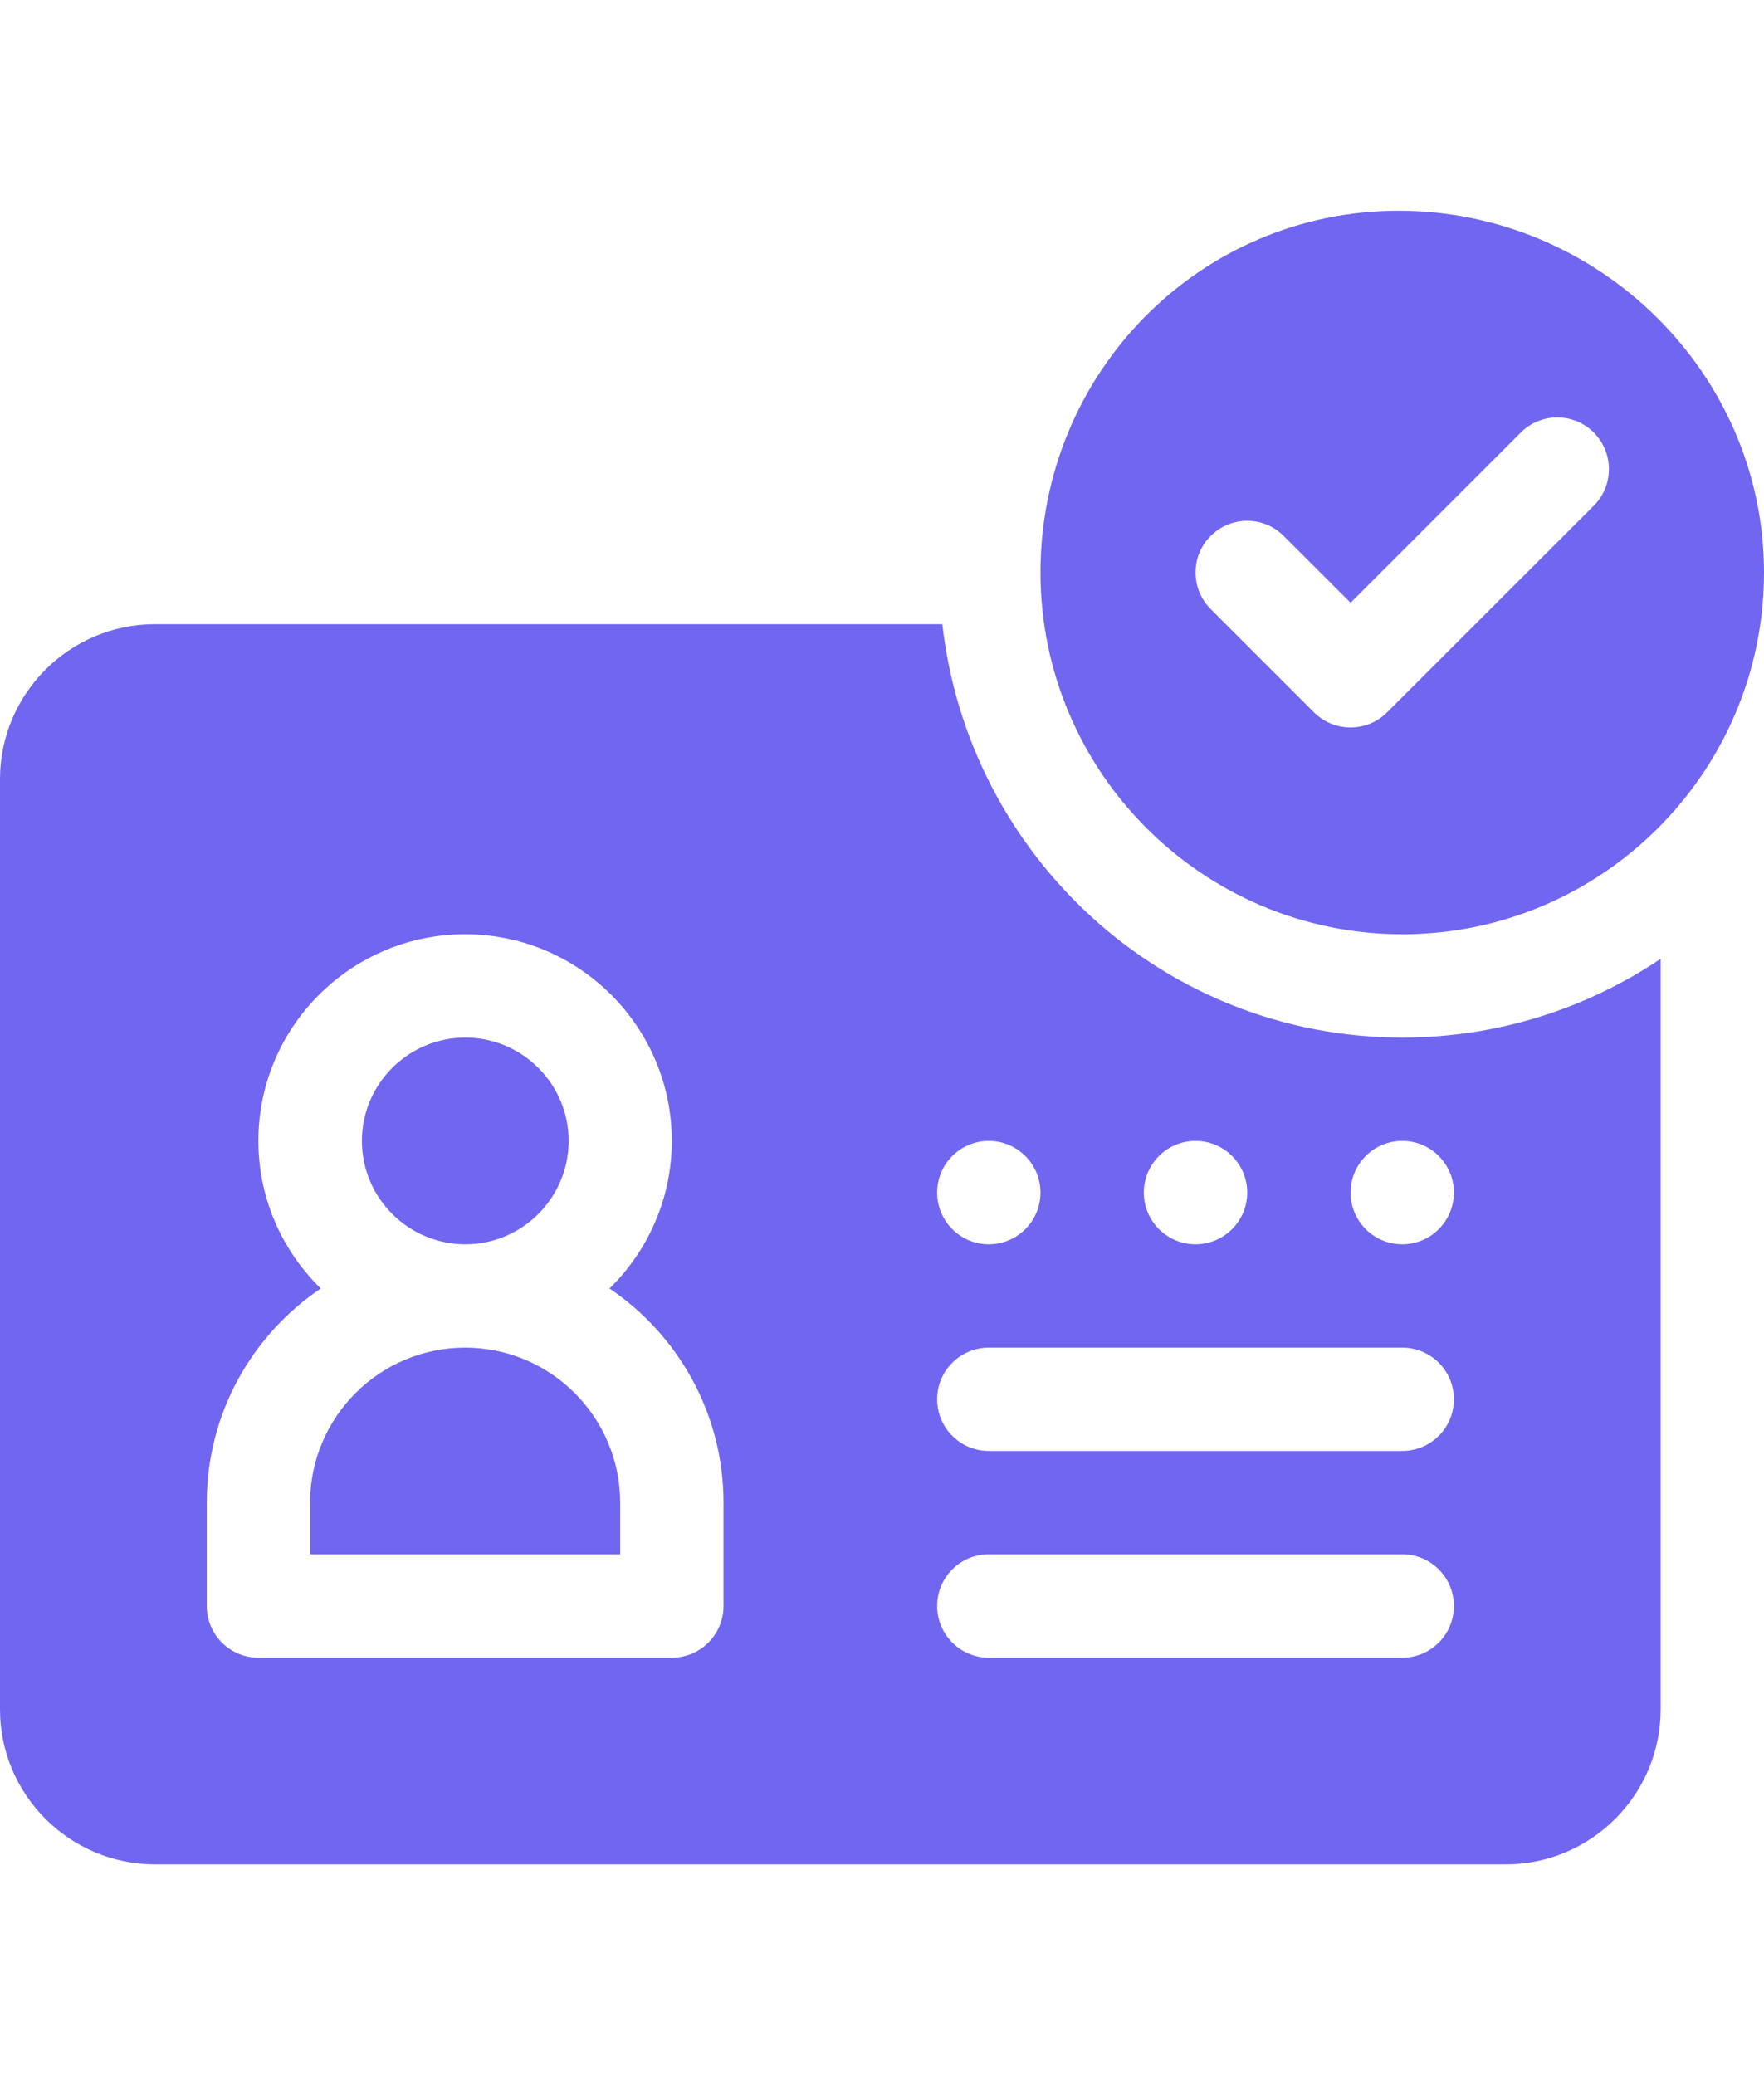 <svg width="17" height="20" viewBox="0 0 19 19" fill="none" xmlns="http://www.w3.org/2000/svg">
    <path fill-rule="evenodd" clip-rule="evenodd" d="M15.104 9.5C12.532 9.5 10.431 7.545 10.15 5.047H1.67C0.749 5.047 0 5.796 0 6.717V16.736C0 17.657 0.749 18.406 1.67 18.406H16.217C17.138 18.406 17.887 17.657 17.887 16.736V8.652C17.09 9.187 16.133 9.5 15.104 9.5ZM12.877 10.613C13.184 10.613 13.434 10.863 13.434 11.17C13.434 11.477 13.184 11.727 12.877 11.727C12.569 11.727 12.32 11.477 12.32 11.17C12.32 10.863 12.569 10.613 12.877 10.613ZM10.65 10.613C10.958 10.613 11.207 10.863 11.207 11.17C11.207 11.477 10.958 11.727 10.65 11.727C10.343 11.727 10.094 11.477 10.094 11.17C10.094 10.863 10.343 10.613 10.65 10.613ZM7.793 15.623C7.793 15.931 7.544 16.18 7.236 16.18H2.783C2.476 16.18 2.227 15.931 2.227 15.623V14.51C2.227 13.551 2.714 12.703 3.455 12.203C3.041 11.798 2.783 11.236 2.783 10.613C2.783 9.385 3.782 8.387 5.01 8.387C6.238 8.387 7.236 9.385 7.236 10.613C7.236 11.236 6.978 11.798 6.565 12.203C7.305 12.703 7.793 13.551 7.793 14.51V15.623ZM15.104 16.18H10.65C10.343 16.18 10.094 15.931 10.094 15.623C10.094 15.315 10.343 15.066 10.65 15.066H15.104C15.411 15.066 15.66 15.315 15.66 15.623C15.66 15.931 15.411 16.18 15.104 16.18ZM15.104 13.953H10.65C10.343 13.953 10.094 13.704 10.094 13.396C10.094 13.089 10.343 12.84 10.65 12.84H15.104C15.411 12.84 15.66 13.089 15.66 13.396C15.66 13.704 15.411 13.953 15.104 13.953ZM15.104 11.727C14.796 11.727 14.547 11.477 14.547 11.17C14.547 10.863 14.796 10.613 15.104 10.613C15.411 10.613 15.66 10.863 15.66 11.17C15.66 11.477 15.411 11.727 15.104 11.727Z" fill="#7166F0"/>
    <path fill-rule="evenodd" clip-rule="evenodd" d="M5.012 9.5C4.398 9.5 3.898 10 3.898 10.613C3.898 11.227 4.398 11.727 5.012 11.727C5.625 11.727 6.125 11.227 6.125 10.613C6.125 10 5.625 9.5 5.012 9.5Z" fill="#7166F0"/>
    <path fill-rule="evenodd" clip-rule="evenodd" d="M5.01 12.84C4.089 12.84 3.34 13.589 3.34 14.51V15.066H6.68V14.51C6.68 13.589 5.931 12.84 5.01 12.84Z" fill="#7166F0"/>
    <path fill-rule="evenodd" clip-rule="evenodd" d="M15.066 0.594C12.918 0.594 11.207 2.342 11.207 4.49C11.207 6.639 12.955 8.387 15.104 8.387C17.252 8.387 19 6.639 19 4.49C19 2.342 17.215 0.594 15.066 0.594ZM17.167 3.771L14.94 5.997C14.723 6.214 14.371 6.214 14.153 5.997L13.04 4.884C12.823 4.666 12.823 4.314 13.04 4.097C13.257 3.879 13.61 3.879 13.827 4.097L14.547 4.816L16.38 2.983C16.597 2.766 16.95 2.766 17.167 2.983C17.384 3.201 17.384 3.553 17.167 3.771Z" fill="#7166F0"/>
</svg>